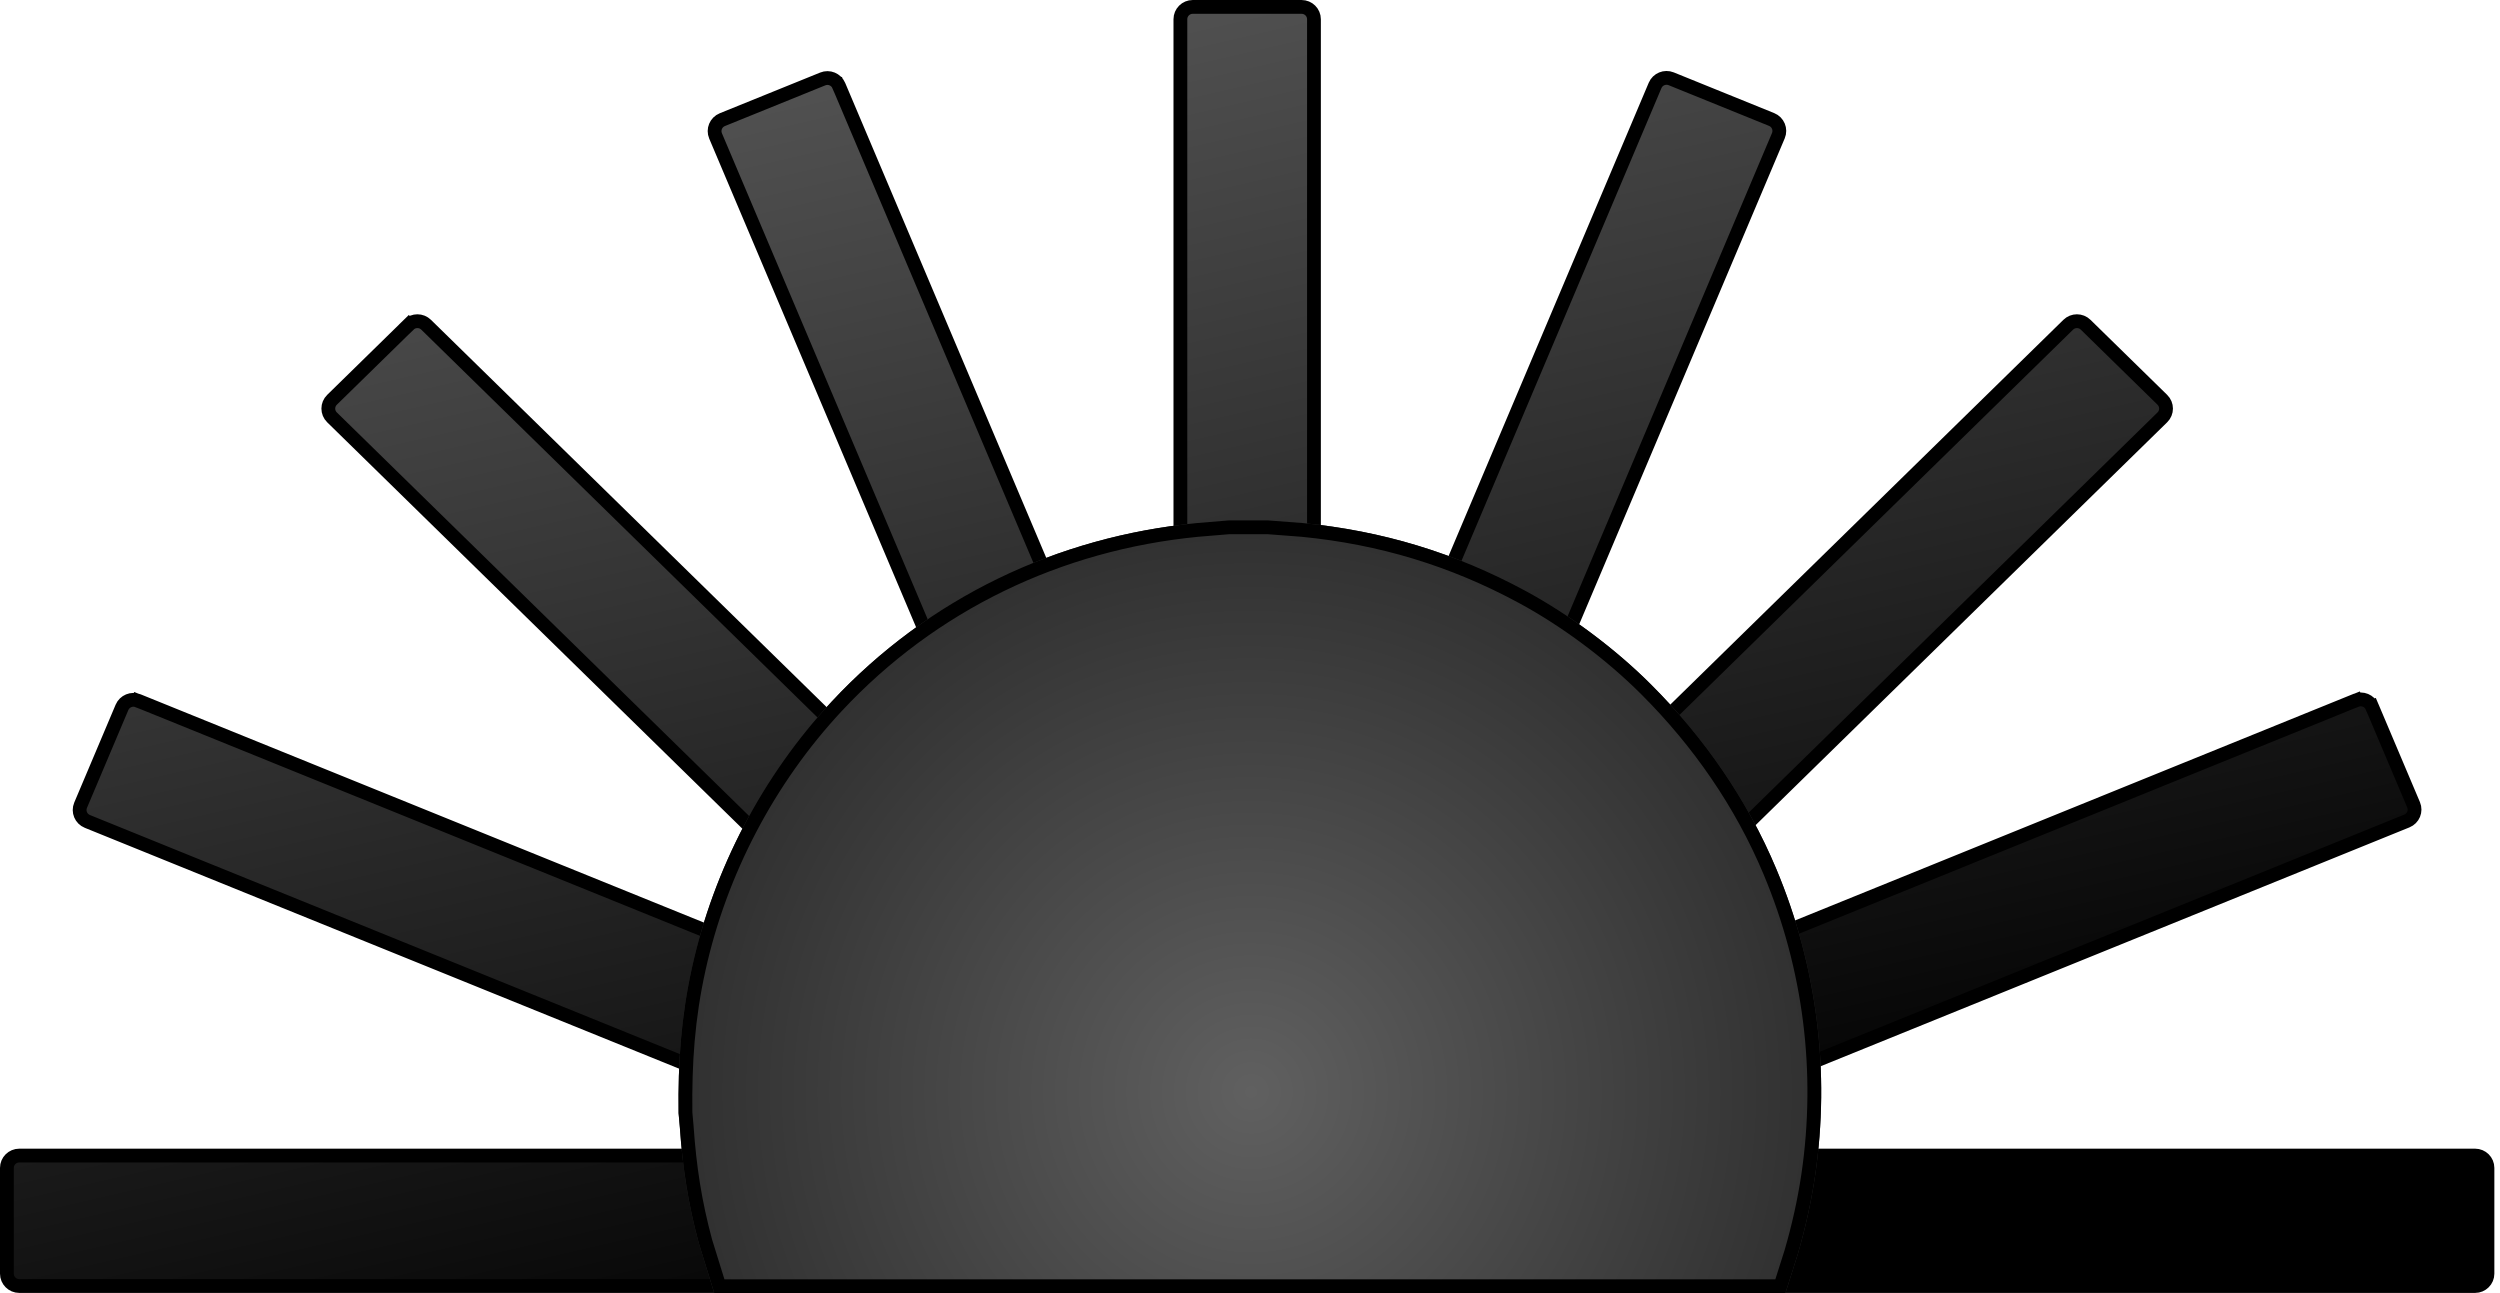 <svg width="58" height="30" viewBox="0 0 58 30" fill="none" xmlns="http://www.w3.org/2000/svg">
<path d="M26.217 17.943L26.217 17.943C26.474 18.551 27.385 18.37 27.385 17.707V0.446C27.385 0.289 27.513 0.16 27.672 0.16L30.196 0.16C30.356 0.16 30.484 0.289 30.484 0.446V17.696C30.484 18.359 31.395 18.54 31.652 17.932L31.518 17.875L31.652 17.932L38.398 1.982C38.398 1.982 38.398 1.982 38.398 1.982C38.459 1.838 38.626 1.769 38.772 1.828L38.772 1.828L41.101 2.772C41.25 2.832 41.32 3.002 41.258 3.148C41.258 3.148 41.258 3.148 41.258 3.148L34.521 19.077L34.655 19.134L34.521 19.077C34.262 19.691 35.035 20.208 35.507 19.746L47.983 7.534L47.983 7.534C48.095 7.424 48.275 7.424 48.387 7.534L50.166 9.275C50.166 9.275 50.166 9.275 50.166 9.275C50.281 9.387 50.281 9.571 50.166 9.683L37.731 21.855L37.843 21.969L37.731 21.855C37.253 22.323 37.772 23.099 38.386 22.849L54.66 16.247L54.601 16.101L54.66 16.247C54.806 16.188 54.973 16.257 55.034 16.401L55.181 16.339L55.034 16.401L55.995 18.671L55.995 18.671C56.057 18.818 55.987 18.987 55.839 19.047L39.585 25.641C38.965 25.892 39.148 26.809 39.814 26.809H57.421C57.581 26.809 57.709 26.938 57.709 27.095V29.55C57.709 29.707 57.58 29.836 57.421 29.836H0.448C0.288 29.836 0.16 29.707 0.16 29.55V27.095C0.16 26.938 0.288 26.809 0.448 26.809H18.044C18.71 26.809 18.892 25.892 18.273 25.641L2.027 19.057C1.878 18.997 1.808 18.828 1.87 18.681L2.83 16.411C2.891 16.267 3.058 16.198 3.204 16.257L3.262 16.114L3.204 16.257L19.491 22.857C20.105 23.106 20.623 22.33 20.146 21.863L20.034 21.977L20.146 21.863L7.703 9.683C7.588 9.571 7.588 9.387 7.703 9.275L9.482 7.534L9.37 7.419L9.482 7.534C9.594 7.424 9.774 7.424 9.886 7.534L22.354 19.738C22.826 20.2 23.6 19.683 23.34 19.07L16.601 3.153L16.601 3.153C16.539 3.006 16.609 2.837 16.758 2.776L16.758 2.776L19.087 1.832C19.233 1.772 19.399 1.841 19.461 1.986L19.594 1.929L19.461 1.986L26.217 17.943Z" fill="url(#paint0_linear_17_40)" stroke="black" stroke-width="0.32"/>
<g filter="url(#filter0_i_17_40)">
<path d="M16.571 30H41.422L41.706 29.105C41.881 28.508 42.018 27.898 42.109 27.283C42.465 24.866 42.156 22.414 41.209 20.159C40.534 18.55 39.539 17.116 38.308 15.884C37.479 15.056 36.424 14.266 35.392 13.708C33.761 12.826 32.065 12.313 30.223 12.135L29.427 12.074H28.5L27.771 12.135C24.514 12.45 21.53 13.879 19.291 16.282C17.695 17.995 16.56 20.159 16.055 22.445C15.799 23.604 15.729 24.644 15.743 25.825L15.773 26.156C15.838 27.101 15.963 27.923 16.212 28.84L16.571 30Z" fill="url(#paint1_radial_17_40)"/>
</g>
<path d="M19.408 16.391L19.408 16.391C21.62 14.018 24.566 12.606 27.785 12.294C27.785 12.294 27.786 12.294 27.786 12.294L28.506 12.234H29.421L30.209 12.294C32.03 12.471 33.704 12.977 35.316 13.849C36.334 14.399 37.377 15.18 38.194 15.998C39.412 17.215 40.395 18.633 41.062 20.221C41.997 22.449 42.302 24.872 41.951 27.26C41.861 27.866 41.726 28.469 41.553 29.059L41.305 29.84H16.689L16.365 28.796C16.121 27.891 15.997 27.081 15.932 26.145L15.932 26.145L15.932 26.142L15.903 25.817C15.889 24.647 15.959 23.621 16.211 22.48C16.71 20.222 17.832 18.083 19.408 16.391Z" stroke="black" stroke-width="0.32"/>
<defs>
<filter id="filter0_i_17_40" x="15.741" y="12.074" width="26.511" height="17.926" filterUnits="userSpaceOnUse" color-interpolation-filters="sRGB">
<feFlood flood-opacity="0" result="BackgroundImageFix"/>
<feBlend mode="normal" in="SourceGraphic" in2="BackgroundImageFix" result="shape"/>
<feColorMatrix in="SourceAlpha" type="matrix" values="0 0 0 0 0 0 0 0 0 0 0 0 0 0 0 0 0 0 127 0" result="hardAlpha"/>
<feOffset/>
<feGaussianBlur stdDeviation="3.84"/>
<feComposite in2="hardAlpha" operator="arithmetic" k2="-1" k3="1"/>
<feColorMatrix type="matrix" values="0 0 0 0 0.31 0 0 0 0 0.31 0 0 0 0 0.308 0 0 0 1 0"/>
<feBlend mode="normal" in2="shape" result="effect1_innerShadow_17_40"/>
</filter>
<linearGradient id="paint0_linear_17_40" x1="22.038" y1="-0.022" x2="28.997" y2="30.135" gradientUnits="userSpaceOnUse">
<stop stop-color="#545454"/>
<stop offset="1"/>
</linearGradient>
<radialGradient id="paint1_radial_17_40" cx="0" cy="0" r="1" gradientUnits="userSpaceOnUse" gradientTransform="translate(28.997 25.329) rotate(-58.116) scale(26.434 26.434)">
<stop stop-color="#606060"/>
<stop offset="1"/>
</radialGradient>
</defs>
</svg>
